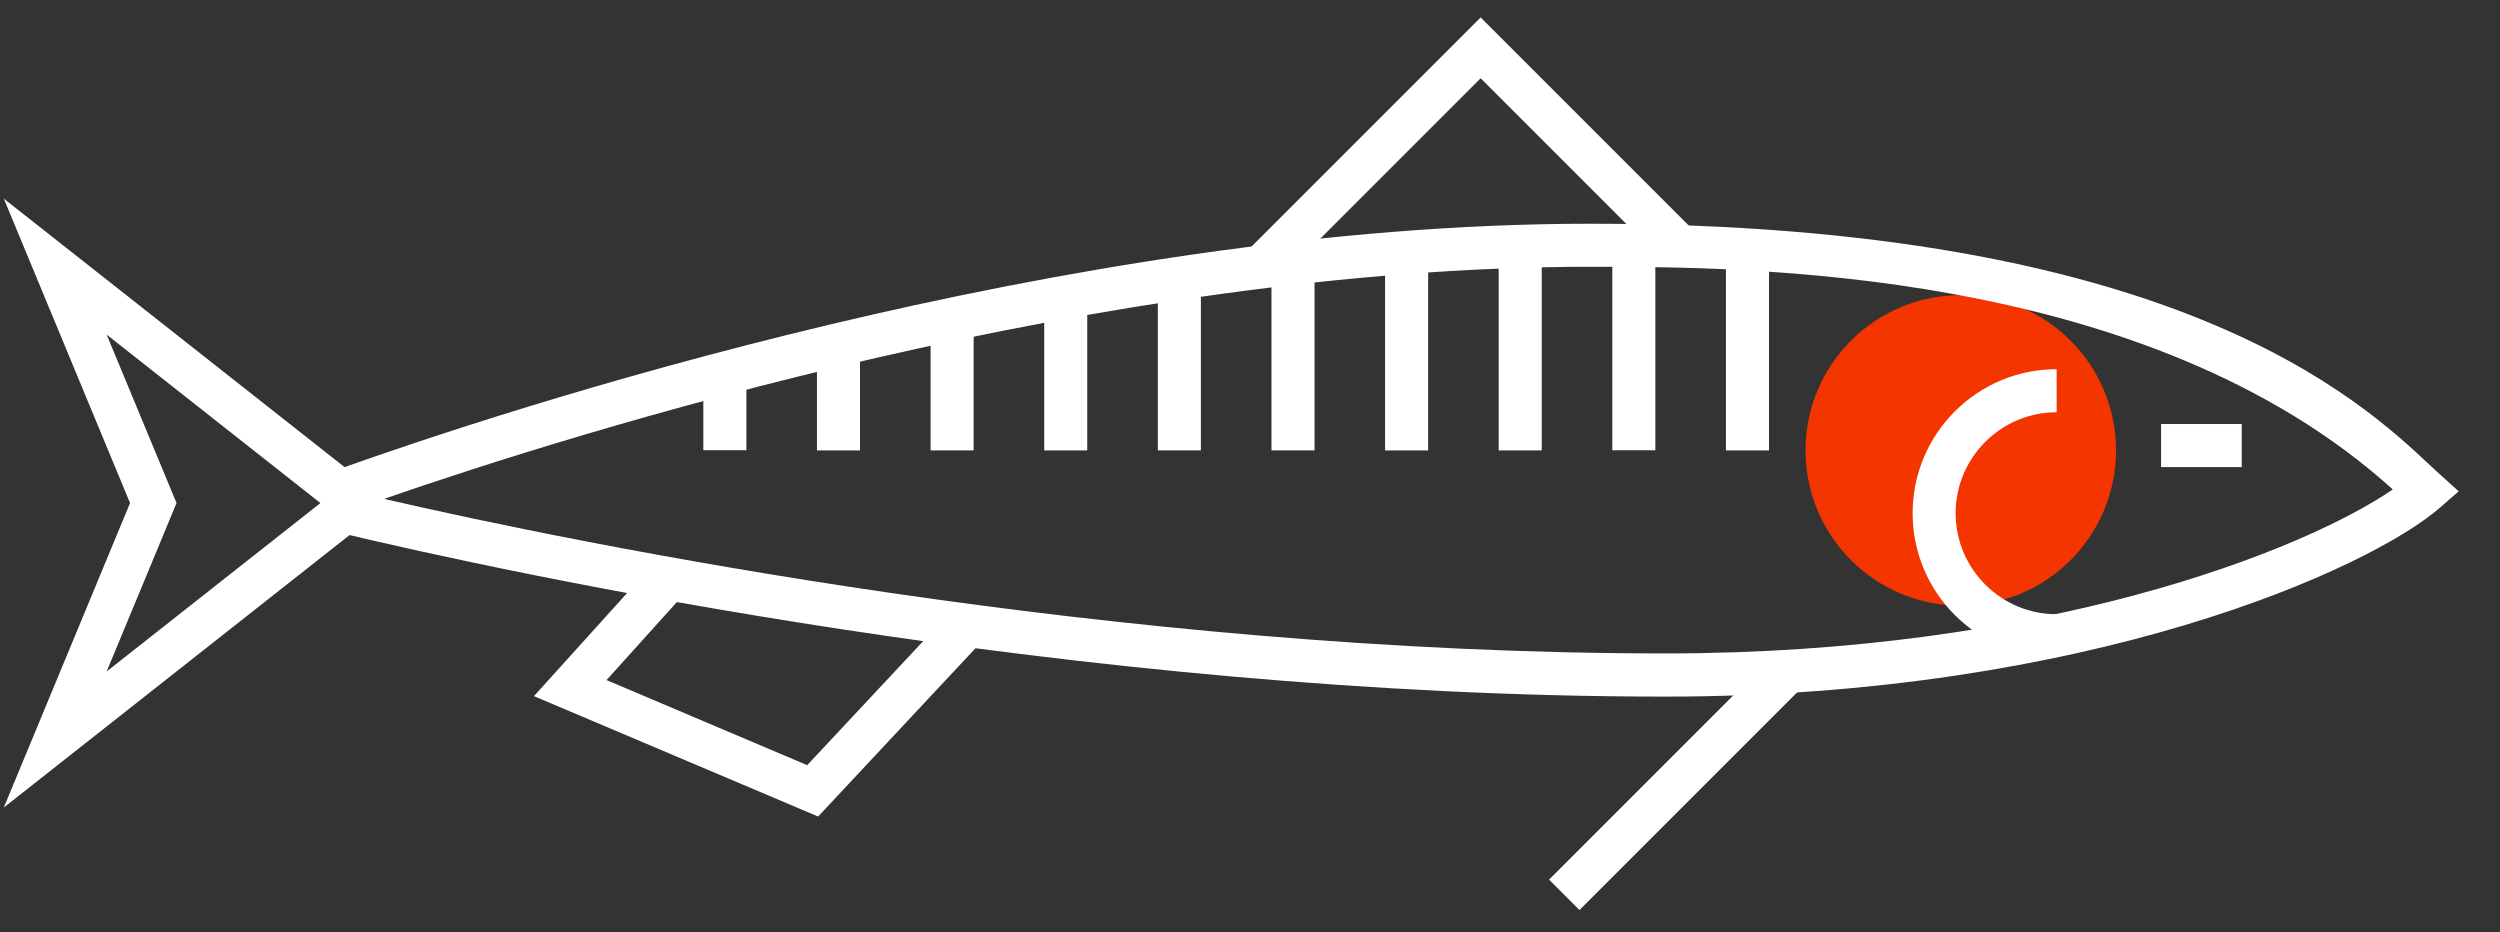 <svg width="59" height="22" viewBox="0 0 59 22" fill="none" xmlns="http://www.w3.org/2000/svg">
<rect x="0" y="0" width="59" height="22" fill="#333333" stroke="none"/>
<path d="M46.275 14.293C48.298 14.293 49.938 12.652 49.938 10.629C49.938 8.606 48.298 6.966 46.275 6.966C44.252 6.966 42.611 8.606 42.611 10.629C42.611 12.652 44.252 14.293 46.275 14.293Z" fill="#F53500"/>
<path d="M52.905 10.007H51.002V11.023H52.905V10.007Z" fill="white"/>
<path d="M0.09 19.057L3.069 11.872L0.09 4.688L9.208 11.872L0.09 19.057ZM2.517 7.897L4.166 11.872L2.517 15.847L7.562 11.872L2.517 7.897Z" fill="white"/>
<path d="M39.307 16.44C25.334 16.44 11.849 13.487 8.047 12.58L7.678 12.492L7.606 11.212L7.962 11.084C11.771 9.722 25.158 5.28 37.526 5.28C51.269 5.28 55.688 9.424 57.354 10.985C57.445 11.07 57.526 11.148 57.601 11.212L58.024 11.595L57.594 11.971C55.932 13.43 49.268 16.44 39.307 16.44ZM9.062 11.774C13.664 12.831 26.276 15.421 39.304 15.421C48.226 15.421 54.34 13.007 56.47 11.551C50.66 6.296 41.136 6.296 37.526 6.296C26.039 6.296 13.623 10.193 9.062 11.774Z" fill="white"/>
<path d="M17.614 8.993H16.599V10.625H17.614V8.993Z" fill="white"/>
<path d="M20.296 8.48H19.28V10.63H20.296V8.48Z" fill="white"/>
<path d="M22.978 7.538H21.962V10.629H22.978V7.538Z" fill="white"/>
<path d="M25.659 7.014H24.644V10.63H25.659V7.014Z" fill="white"/>
<path d="M28.341 6.569H27.325V10.629H28.341V6.569Z" fill="white"/>
<path d="M31.023 6.292H30.007V10.629H31.023V6.292Z" fill="white"/>
<path d="M33.704 6.337H32.688V10.63H33.704V6.337Z" fill="white"/>
<path d="M36.385 5.968H35.369V10.63H36.385V5.968Z" fill="white"/>
<path d="M39.066 6.035H38.051V10.626H39.066V6.035Z" fill="white"/>
<path d="M41.748 5.968H40.732V10.63H41.748V5.968Z" fill="white"/>
<path d="M30.183 6.607L29.465 5.889L34.943 0.411L39.961 5.429L39.243 6.147L34.943 1.847L30.183 6.607Z" fill="white"/>
<path d="M41.779 15.537L36.558 20.759L37.276 21.477L42.497 16.256L41.779 15.537Z" fill="white"/>
<path d="M19.308 19.27L12.601 16.429L15.458 13.267L16.21 13.947L14.314 16.05L19.05 18.058L22.46 14.411L23.205 15.102L19.308 19.27Z" fill="white"/>
<path d="M48.537 15.511C46.661 15.511 45.138 13.988 45.138 12.112C45.138 10.236 46.661 8.713 48.537 8.713V9.729C47.223 9.729 46.153 10.799 46.153 12.112C46.153 13.426 47.223 14.496 48.537 14.496V15.511Z" fill="white"/>
</svg>
